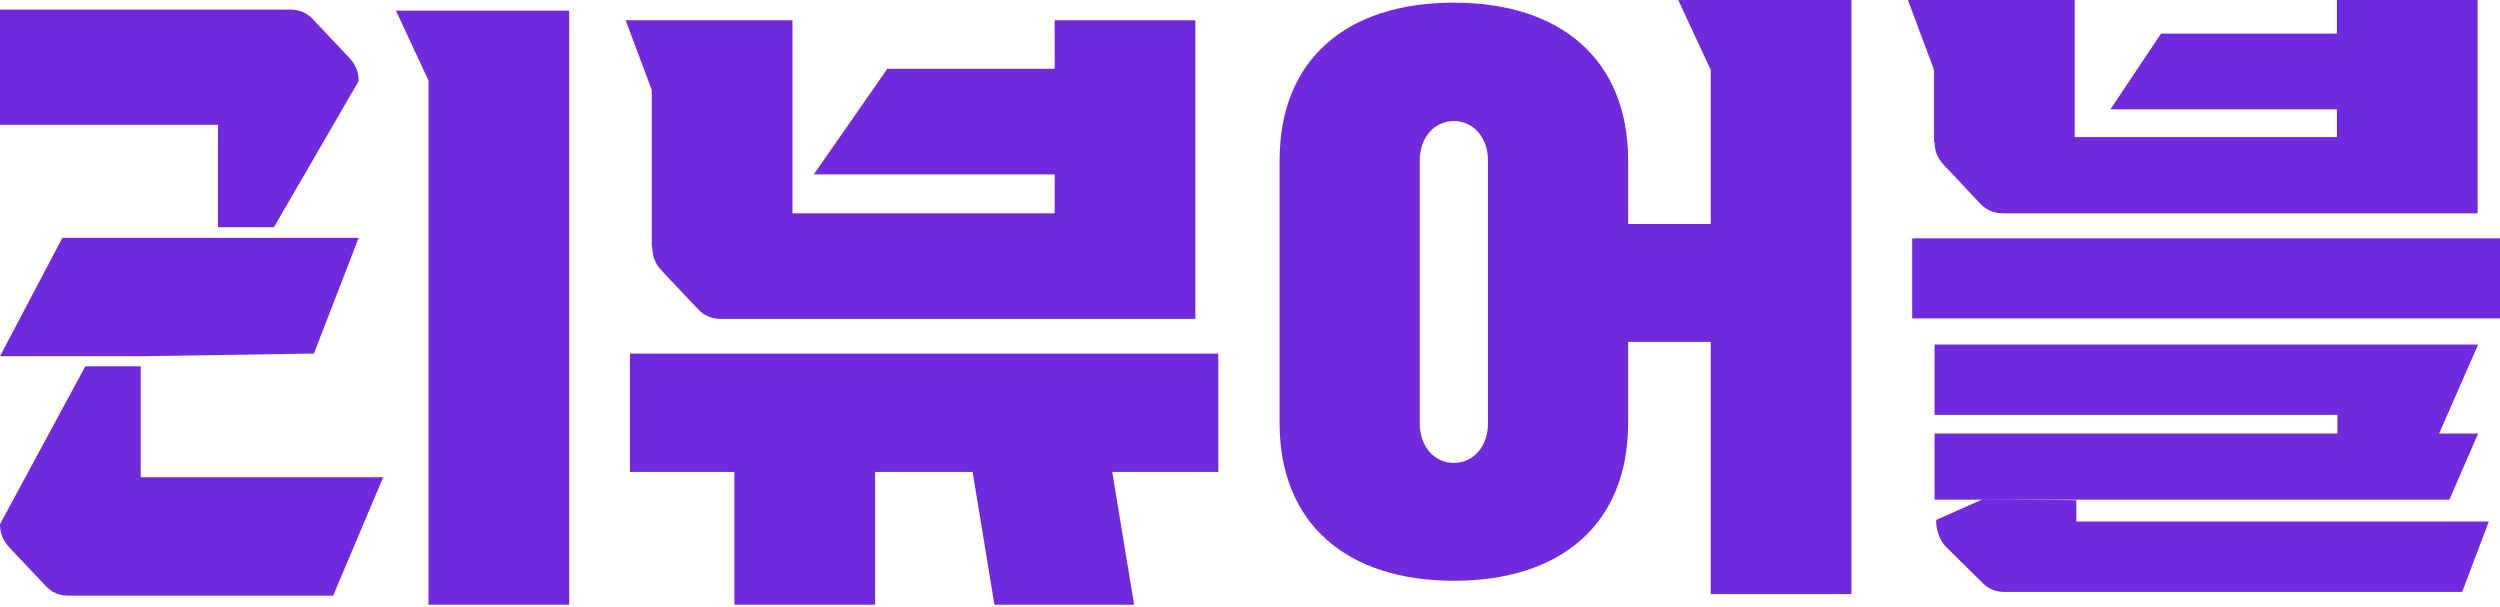 <svg width="140" height="34" viewBox="0 0 140 34" fill="none" xmlns="http://www.w3.org/2000/svg">
<path d="M103.68 33.268H95.801V19.143H91.175V23.682C91.175 29.356 87.414 32.522 81.416 32.522C75.417 32.522 71.657 29.326 71.657 23.682V8.989C71.657 3.315 75.417 0.149 81.416 0.149C87.414 0.149 91.175 3.345 91.175 8.989V12.543H95.801V3.912L93.98 0H103.68V33.268ZM83.326 8.989C83.326 7.675 82.49 6.779 81.416 6.779C80.341 6.779 79.506 7.675 79.506 8.989V23.712C79.506 25.026 80.341 25.922 81.416 25.922C82.49 25.922 83.326 25.026 83.326 23.712V8.989Z" fill="#7129DD"/>
<path d="M7.879 19.949L17.578 19.799L20.085 13.319H3.492L0 19.949H7.879Z" fill="#7129DD"/>
<path d="M22.174 0.597L23.995 4.509V33.865H31.874V0.597H22.174Z" fill="#7129DD"/>
<path d="M7.879 26.728V20.516H4.775L0 29.356C0 29.893 0.179 30.282 0.537 30.67L2.537 32.79C2.895 33.178 3.313 33.358 3.85 33.358H18.653L21.458 26.728H7.879Z" fill="#7129DD"/>
<path d="M19.548 3.225L17.549 1.105C17.19 0.717 16.773 0.537 16.235 0.537H0V6.988H12.206V12.722H15.34L20.085 4.539C20.085 4.002 19.906 3.613 19.548 3.225Z" fill="#7129DD"/>
<path d="M36.53 13.857C36.53 14.394 36.709 14.782 37.067 15.171L39.067 17.291C39.425 17.679 39.843 17.858 40.38 17.858H66.941V1.135H59.062V3.822V9.735V11.945H44.379V10.064V3.374V1.135H35.038L36.5 5.047V13.857H36.53Z" fill="#7129DD"/>
<path d="M68.224 19.8H35.276V26.429H41.126V33.865H49.005V26.429H54.466L55.69 33.865H63.509L62.285 26.429H68.224V19.8Z" fill="#7129DD"/>
<path d="M45.573 9.765H60.226V3.852H52.019H49.691" fill="#7129DD"/>
<path d="M132.927 6.122H118.184L121.019 1.881H132.927V6.122Z" fill="#7129DD"/>
<path d="M108.335 24.279V27.982H137.165L138.776 24.279H108.335Z" fill="#7129DD"/>
<path d="M108.335 7.944C108.335 8.481 108.514 8.87 108.873 9.258L110.872 11.378C111.23 11.766 111.648 11.945 112.185 11.945H138.747V0H130.868V1.941V6.242V7.675H116.184V6.242V1.941V0H106.843L108.306 3.912V7.974L108.335 7.944Z" fill="#7129DD"/>
<path d="M140 13.349H107.082V17.829H140V13.349Z" fill="#7129DD"/>
<path d="M136.538 24.399L138.776 19.292H108.335V23.234H130.897V24.399" fill="#7129DD"/>
<path d="M111.051 27.952L108.425 29.117C108.425 29.654 108.574 30.162 108.932 30.58L110.961 32.581C111.319 32.969 111.737 33.149 112.274 33.149H137.881L139.373 29.207H116.274V28.012" fill="#7129DD"/>
</svg>
